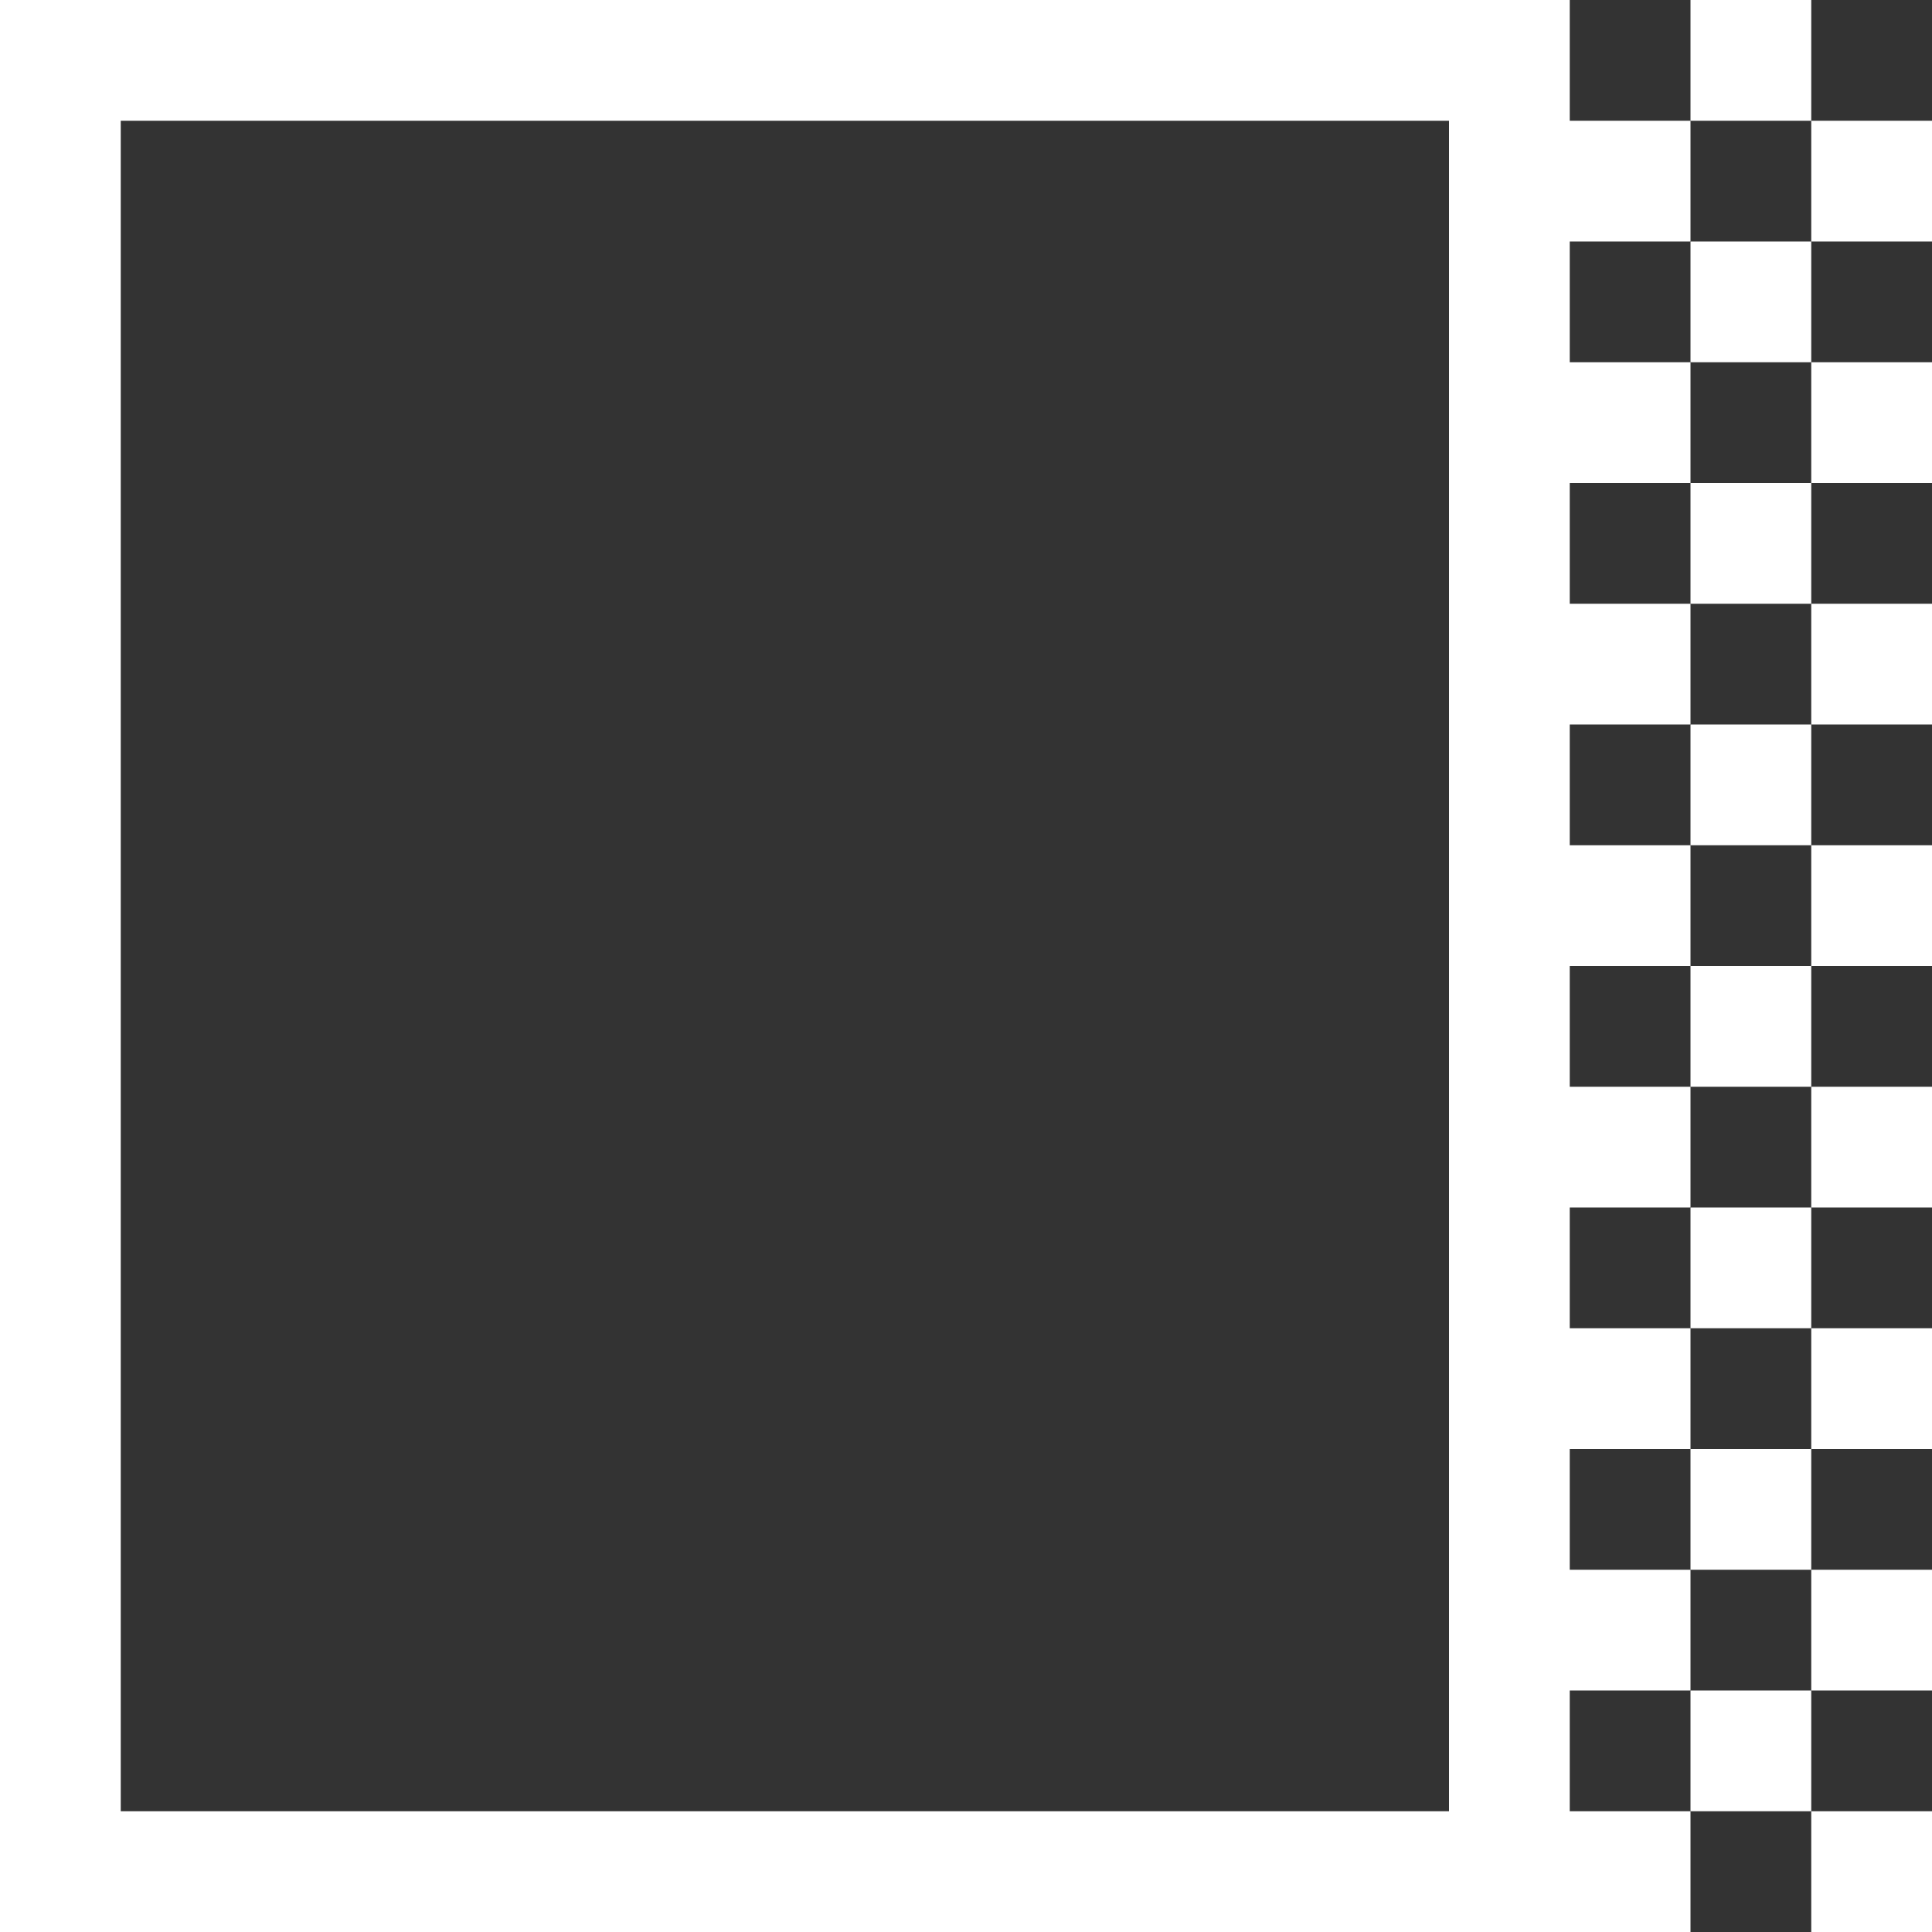 <svg width="16" height="16" viewBox="0 0 16 16" fill="none" xmlns="http://www.w3.org/2000/svg">
<rect x="0" y="0" width="16" height="16" fill="#333333" stroke="none"/>
<g clip-path="url(#clip0_1_22)">
<path d="M14 2V1H13V0H0V16H14V15H13V14H14V13H13V12H14V11H13V10H14V9H13V8H14V7H13V6H14V5H13V4H14V3H13V2H14ZM12 15H1V1H12V15Z" fill="white"/>
<path d="M15 15H16V16H15V15Z" fill="white"/>
<path d="M14 14H15V15H14V14Z" fill="white"/>
<path d="M15 13H16V14H15V13Z" fill="white"/>
<path d="M14 12H15V13H14V12Z" fill="white"/>
<path d="M15 11H16V12H15V11Z" fill="white"/>
<path d="M14 10H15V11H14V10Z" fill="white"/>
<path d="M15 9H16V10H15V9Z" fill="white"/>
<path d="M14 8H15V9H14V8Z" fill="white"/>
<path d="M15 7H16V8H15V7Z" fill="white"/>
<path d="M14 6H15V7H14V6Z" fill="white"/>
<path d="M15 5H16V6H15V5Z" fill="white"/>
<path d="M14 4H15V5H14V4Z" fill="white"/>
<path d="M15 3H16V4H15V3Z" fill="white"/>
<path d="M14 2H15V3H14V2Z" fill="white"/>
<path d="M15 1H16V2H15V1Z" fill="white"/>
<path d="M14 0H15V1H14V0Z" fill="white"/>
</g>
<defs>
<clipPath id="clip0_1_22">
<rect width="16" height="16" fill="white"/>
</clipPath>
</defs>
</svg>
